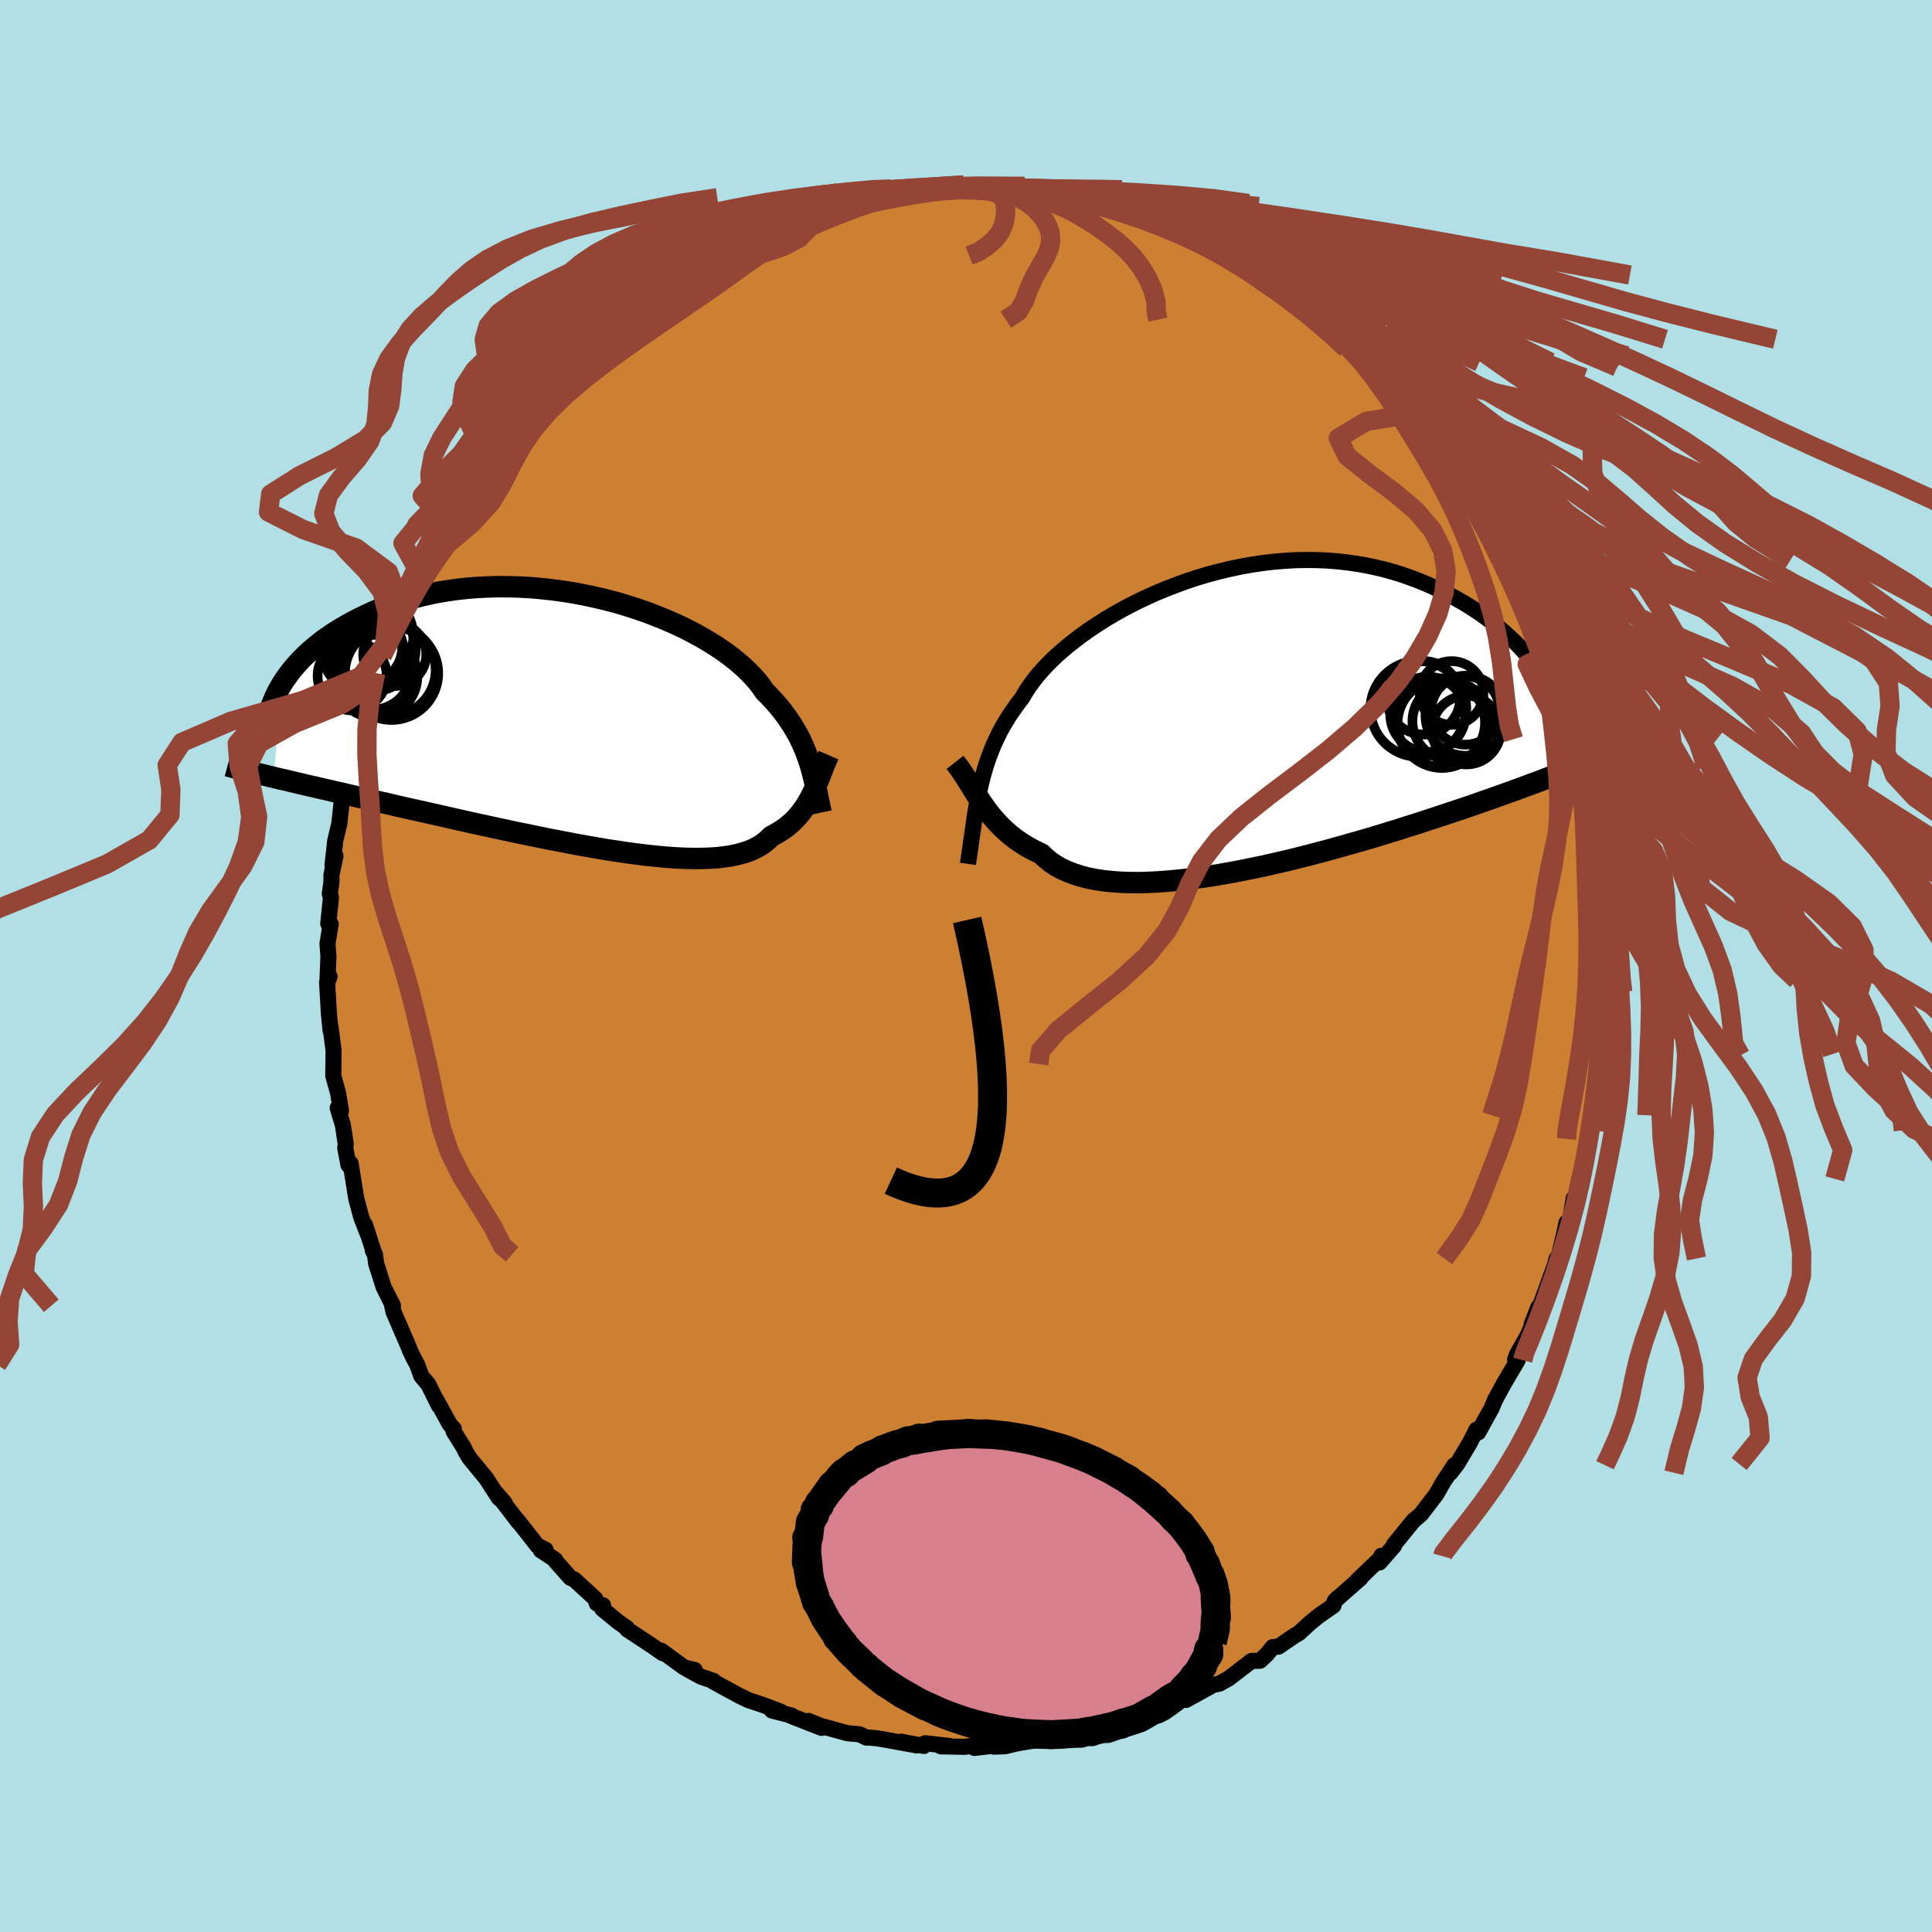 <svg xmlns="http://www.w3.org/2000/svg" width="500" height="500" viewBox="-100 -100 200 200"><defs><clipPath id="c"><path d="m23.75 4.5-.17-.5-.18-.51-.2-.5-.22-.5-.23-.5-.26-.5L22.2 1l-.3-.5-.33-.5-.35-.49-.37-.49-.4-.49-.43-.48-.45-.49-.48-.48-.34-.5-.4-.52-.45-.51-.5-.52-.55-.52-.59-.51-.65-.52-.69-.51-.74-.5-.78-.49-.82-.49-.86-.47-.89-.46-.93-.44-.96-.42-1-.41-1.01-.39-1.04-.36-1.06-.34-1.08-.32-1.1-.29-1.1-.26-1.11-.24-1.12-.21-1.13-.18-1.12-.15-1.12-.12-1.12-.1-1.11-.06-1.1-.03-1.09-.01-1.07.03-1.06.05-1.04.08-1.02.11-1 .14-.98.16-.95.19-.92.21-.9.23-.88.25-.84.27-.82.29-.79.3-.76.32-.73.34-.7.34-.67.35-.65.36-.61.36-.6.37-.56.38-.55.38-.51.4-.49.4-.46.4-.44.41-.42.41-.38.42-.37.41-.34.42-.31.42-.3.42-.27.41-.89 9.71.56.14.59.13.59.14.62.15.63.15.65.15.67.15.68.16.7.16.71.17.74.16.75.18.76.17.78.18.8.19.82.18.83.19.86.2.87.2.89.2.91.2.93.21.94.21.96.22.97.22.98.22 1 .22 1.01.22 1.01.22 1.03.22 1.03.22 1.04.21 1.04.22 1.04.21 1.04.2 1.04.2 1.04.2 1.03.18 1.02.18 1.01.17 1 .15.99.15.97.13.96.12.93.1.92.09.89.07.87.05.84.03.81.01.78-.01.76-.03.72-.05.68-.08.65-.1.62-.13.57-.15.54-.17.51-.2.46-.23.43-.25.39-.28.35-.3.32-.32.4-.21.39-.23.37-.23.35-.25.33-.27.31-.27.3-.29.28-.31.26-.31.25-.33.23-.33.22-.35.21-.36.19-.36.19-.37"/></clipPath><clipPath id="b"><path d="m-26.6 7.13.16-.69.17-.67.19-.66.2-.65.23-.64.24-.64.26-.63.29-.62.3-.62.33-.61.36-.6.37-.6.41-.59.42-.59.45-.59.32-.55.37-.57.42-.58.46-.59.52-.59.56-.6.61-.6.66-.61.71-.6.75-.6.79-.6.83-.59.88-.58.9-.57.94-.55.97-.54 1-.51 1.03-.5 1.04-.47 1.07-.45 1.09-.42 1.1-.4 1.11-.37 1.12-.33 1.13-.3 1.13-.27 1.13-.24 1.14-.2 1.13-.17 1.12-.13 1.11-.09 1.11-.07 1.09-.02 1.08.01 1.06.04 1.05.08 1.03.11 1 .14.99.17.96.2.94.22.92.26.89.27.86.3.85.32.81.33.79.35.77.37.74.37.72.38.7.4.67.4.65.42.63.42.61.44.58.44.57.46.54.45.52.47.5.46.48.47.46.48.44.47.42.47 2.81 12.01-.42.16-.43.17-.45.18-.47.18-.49.18-.51.19-.52.19-.55.2-.56.21-.59.21-.6.22-.63.22-.64.23-.67.23-.68.24-.71.25-.74.25-.75.25-.78.26-.81.27-.83.27-.85.28-.88.29-.9.28-.93.3-.95.29-.98.3-.99.3-1.02.3-1.04.29-1.05.3-1.07.3-1.09.29-1.1.29-1.11.28-1.13.28-1.13.26-1.13.26-1.14.24-1.14.23-1.13.22-1.14.2-1.12.19-1.12.16-1.1.15-1.09.12-1.07.1-1.04.08-1.03.05-1 .03-.97-.01-.94-.03-.91-.07-.88-.09-.83-.13-.8-.16-.75-.2-.71-.23-.67-.26-.62-.29-.58-.33-.53-.36-.48-.4-.44-.42-.55-.26-.53-.27-.51-.29-.49-.31-.47-.32-.44-.34-.43-.35-.4-.36-.39-.38-.37-.39-.35-.39-.34-.41-.32-.42-.31-.42-.29-.42"/></clipPath><filter id="a"><feTurbulence baseFrequency=".05" numOctaves="3" result="noise" type="noise"/><feDisplacementMap in="SourceGraphic" in2="noise" scale="2"/></filter></defs><rect width="100%" height="100%" x="-100" y="-100" fill="#B0E0E6"/><path fill="#CD7F32" stroke="#000" stroke-linejoin="round" stroke-width="1.667" d="m65.91 1.05-.05 1.5.31-1.1-.05 1.23-.1 1.81-.16 3.03-.41 2.11.15-.51-.12.14-.08.89.07 1.46-.74 3.84.06.45-.33 1.29.05-.19-.08.9.04.45-.97 3.69.03-.11-.55 2.51-.07-.39-.45 2.66-.29-.15-.24 1.13-.64 2.68-.14-.09-.17.64-1.7 4.69-.03-.3-.69 1.79.08.01-.95 2.2.41-.98-1.06 1.88-.2.54.27.06-1.42 2.41-.93 1.71-.37.89-.65 1.16-.71 1.3-.18-.28-.69 1.35-1.31 2.2-.7.91.4-.78-1.15 1.76-.38.67-.33.57-1.58 2.07-.76.65-.07.07-2 2.46.03.1-1.51 1.72.2-.7.13.05-2.61 2.5.32-.23-2.62 2.31.26-.26-.34.38-.1.41-1.51 1.05-.98.8-1.09 1.01-.39.21-1.72 1.18-.6.05-.6.74-.71.67-.88.02-2.36 1.81-.56.31-.38.22-.66.14-2.81 1.55-.53.02-.42.37-.92.48-.56-.01-2.31.78-.98.39.07-.08-.5.05-1.6.55.69.01-1.08.07-3.15.9 1.14-.2-1.87.32-1.95.26-1.36.27-.07-.03-2.1.35-1.24.3-1.16.04-.05-.09-1.97.22.85-.35-1.87.24-2.45-.05v-.03l.87-.01-2.51-.28-.12.28-2.35-.44 1.59.38-3.64-.66-.54-.08-.76-.07-.24.01-.73-.35-1.26-.11-2.82-.78-1.19-.49 1.35.72-3.17-1.24.06-.04-2.04-.52.92.12-1.81-.68-1.55-.52-.89-.43-1.55-.84-1.17-.64.02-.07-1.32-.45-1.42-.78.79.1-1.1-.27-2.37-1.73.16.26-1.21-.84-1.34-.88-1.14-.75v-.12l-.94-.66-1.64-1.35.09-.36-.64-.18-.17-.5-2.17-1.99-.4-.17-1.56-1.76-.01-.11-1.5-.99.49-.06-.83-.4-2.05-2.62.22.28-.13-.11-2.29-2.98.86 1-.6-.51-1.33-2.05-1.71-2.08-.39-.64-.22-.46-1.04-1.67.02-.27-.41-.44-1.44-2.62.31.67-1.11-2.22-.71-.84-.43-1.18-.39-.73-.41-.86-.02-.1-1.63-3.78-.21-.97.15.33-.97-1.94-.77-2.42-.13-.97-.22-.4.15.3-.96-2.95.34 1.08-.73-1.88-.51-1.92-.59-3.65-.21.19-.34-1.76.05-.44-.3-1.98-.35-1.11-.18-.64.34.31-.3-1.83-.5-1.8.02-1.5.01-1.11-.31-2.42v.35l-.17-1.7-.19-3.3.26-.6-.23.63.11-2.69-.01-.17-.09-1.15.33-2.04-.25-.05.28-2.69-.12-.39.17-1.2v-.76l.42-1.96-.31.94.28-2.5.43-1.82.29-2.69.16-.24.1-.83.66-2.73.22-.42.44-2.6-.07.43-.04-.01 1.14-3.23-.2-.17 1.06-3.07-.22 1.07.6-2.3.44-1.54-.15.97.25-1.03 1.43-3.74.43-1.35-.22.65.04.21.7-1.85.88-2.01.05.05 2.03-3.75-.34.81.51-1.26.44-.67.15-.15 1.69-2.53-.22-.02 1.24-2.03.45-.42.11-.42 2.01-2.88.3-.64.56-.17.55-.95-.18.35 2.24-2.57.06-.3 1.5-1.45-.09.04.32-.41 2-2.22.56-.67.19-.07 1.35-.92 1.2-1.27.57-.43 2.09-1.65-2.3 1.73 2.14-1.7 1.63-1.38-.15-.03 1.1-.48.76-.68.05-.15 1.39-1.06 2.79-1.64.3.01 1.68-.96-.11-.08.73-.17 1.63-.79.07-.17 1.7-.78 1.19-.47 1.26-.5-.45.4 2.18-.85.37-.25 2.02-.61 1.64-.38-.74-.03 1.55-.48 1.65-.18.44-.25h1.74l-.35-.02 1.07-.25.69-.26 3.19-.23-.47-.05.76.15 1.11-.2 1.77-.05-.38.07 1.77-.23 2.36.29 1.42-.15.41.25.31-.05 1.03.13 1.63.09.79-.07.65.1.19.03 2.97.56-.54-.05.65.08 2 .69-.27.02 2.12.34-.21-.03 2.76.8.67.53 1.02.33.77.15 1.77.96-.26-.43 2.27 1.24-.27-.17 1.62.58-.97-.21 2.09 1.09 1.14.47-.55-.26 2.59 1.68.58.33.26.26 2.01 1.22.65.49 1.88 1.2.46.61h.01l1.64 1.12-.35-.28 2.4 2.09-.07-.06 1.9 1.72-.8-.74 1.4 1.4.26.49 1 1.11 1.38 1.4.76 1.02 1.33 1.24.18.25-.54-.3 2.08 2.45.4.36.34.69 1.28 1.45.21.57 1 1.71 1.12 1.4-.87-1.36.86 1.5 1.5 2.57.44 1.03-.18-.52.04.13 1.42 2.39.64.92.87 1.73.27.89.7 1.96-.14-.84.84 1.95.8 2.42.53 1.63.28.74-.27-1.37.95 3.22.39 1.44.77 2.46.08.63.27.3.29 1.23-.08.13.64 2.89-.04.01.37 1.78.45 1.39.42 3.13-.15-.62.29.46-.08 1.46.19.12.41 3.37-.1-.33-.09.98.3 3.74.27 1.77-.33-2.31.25 1.94.12 1.79-.17 2.96-.05 1.5" filter="url(#a)"/><path fill="#fff" d="m-26.6 7.13.16-.69.17-.67.19-.66.2-.65.23-.64.24-.64.26-.63.29-.62.3-.62.33-.61.36-.6.37-.6.41-.59.42-.59.45-.59.32-.55.37-.57.42-.58.46-.59.52-.59.56-.6.61-.6.66-.61.71-.6.75-.6.79-.6.83-.59.88-.58.9-.57.94-.55.97-.54 1-.51 1.03-.5 1.04-.47 1.07-.45 1.09-.42 1.1-.4 1.11-.37 1.12-.33 1.13-.3 1.13-.27 1.13-.24 1.14-.2 1.13-.17 1.12-.13 1.11-.09 1.11-.07 1.09-.02 1.08.01 1.06.04 1.05.08 1.03.11 1 .14.99.17.96.2.94.22.92.26.89.27.86.3.85.32.81.33.79.35.77.37.74.37.72.38.7.4.67.4.65.42.63.42.61.44.58.44.57.46.54.45.52.47.5.46.48.47.46.48.44.47.42.47 2.81 12.01-.42.16-.43.17-.45.18-.47.18-.49.18-.51.19-.52.19-.55.2-.56.21-.59.21-.6.22-.63.22-.64.23-.67.23-.68.24-.71.25-.74.25-.75.25-.78.26-.81.27-.83.27-.85.28-.88.29-.9.28-.93.3-.95.29-.98.3-.99.3-1.02.3-1.04.29-1.05.3-1.07.3-1.09.29-1.1.29-1.11.28-1.13.28-1.13.26-1.13.26-1.14.24-1.14.23-1.13.22-1.14.2-1.12.19-1.12.16-1.1.15-1.09.12-1.07.1-1.04.08-1.03.05-1 .03-.97-.01-.94-.03-.91-.07-.88-.09-.83-.13-.8-.16-.75-.2-.71-.23-.67-.26-.62-.29-.58-.33-.53-.36-.48-.4-.44-.42-.55-.26-.53-.27-.51-.29-.49-.31-.47-.32-.44-.34-.43-.35-.4-.36-.39-.38-.37-.39-.35-.39-.34-.41-.32-.42-.31-.42-.29-.42" filter="url(#a)" transform="translate(28.04 -25.5)"/><path fill="#fff" d="m23.75 4.5-.17-.5-.18-.51-.2-.5-.22-.5-.23-.5-.26-.5L22.2 1l-.3-.5-.33-.5-.35-.49-.37-.49-.4-.49-.43-.48-.45-.49-.48-.48-.34-.5-.4-.52-.45-.51-.5-.52-.55-.52-.59-.51-.65-.52-.69-.51-.74-.5-.78-.49-.82-.49-.86-.47-.89-.46-.93-.44-.96-.42-1-.41-1.01-.39-1.04-.36-1.06-.34-1.08-.32-1.1-.29-1.1-.26-1.11-.24-1.12-.21-1.13-.18-1.12-.15-1.12-.12-1.12-.1-1.11-.06-1.1-.03-1.09-.01-1.07.03-1.06.05-1.04.08-1.02.11-1 .14-.98.16-.95.19-.92.21-.9.23-.88.25-.84.27-.82.29-.79.3-.76.32-.73.34-.7.34-.67.35-.65.36-.61.36-.6.37-.56.38-.55.38-.51.4-.49.4-.46.4-.44.41-.42.41-.38.42-.37.41-.34.42-.31.42-.3.42-.27.41-.89 9.71.56.14.59.13.59.14.62.15.63.15.65.15.67.15.68.16.7.16.71.17.74.16.75.18.76.17.78.18.8.19.82.18.83.19.86.2.87.2.89.2.91.2.93.21.94.21.96.22.97.22.98.22 1 .22 1.01.22 1.01.22 1.03.22 1.03.22 1.04.21 1.04.22 1.04.21 1.04.2 1.04.2 1.04.2 1.03.18 1.02.18 1.01.17 1 .15.99.15.97.13.96.12.93.1.92.09.89.07.87.05.84.03.81.01.78-.01.76-.03.72-.05.68-.08.65-.1.62-.13.57-.15.54-.17.51-.2.46-.23.43-.25.39-.28.35-.3.32-.32.4-.21.39-.23.37-.23.35-.25.33-.27.31-.27.3-.29.28-.31.26-.31.25-.33.23-.33.22-.35.21-.36.19-.36.19-.37" filter="url(#a)" transform="translate(-39.93 -25.5)"/><g fill="none" stroke="#000" transform="translate(28.04 -25.5)"><path stroke-linejoin="round" stroke-width="1.667" d="m-27.84 14.93.13-.89.13-.86.11-.83.12-.8.11-.78.11-.77.12-.74.13-.73.13-.71.15-.69.16-.69.17-.67.19-.66.2-.65.23-.64.24-.64.26-.63.29-.62.3-.62.33-.61.36-.6.37-.6.41-.59.42-.59.45-.59.32-.55.37-.57.42-.58.46-.59.52-.59.56-.6.61-.6.66-.61.71-.6.75-.6.79-.6.83-.59.88-.58.9-.57.94-.55.97-.54 1-.51 1.03-.5 1.04-.47 1.07-.45 1.09-.42 1.1-.4 1.11-.37 1.12-.33 1.13-.3 1.13-.27 1.13-.24 1.14-.2 1.13-.17 1.12-.13 1.11-.09 1.11-.07 1.09-.02 1.08.01 1.06.04 1.05.08 1.03.11 1 .14.99.17.96.2.94.22.92.26.89.27.86.3.85.32.81.33.79.35.77.37.74.37.72.38.7.4.67.4.65.42.63.42.61.44.58.44.57.46.54.45.52.47.5.46.48.47.46.48.44.47.42.47.4.48.39.47.36.47.35.46.32.47.31.46.3.45.28.45.26.45.25.44" filter="url(#a)"/><path stroke-linejoin="round" stroke-width="2.222" d="m-29.18 4.42.29.37.28.39.27.4.27.41.26.42.27.43.26.42.27.44.28.43.29.43.29.42.31.42.32.42.34.41.35.39.37.39.39.38.4.36.43.35.44.34.47.32.49.31.51.29.53.27.55.26.44.42.48.4.53.36.58.33.62.29.67.26.71.23.75.2.8.16.83.13.88.09.91.07.94.03.97.01 1-.03 1.03-.05 1.04-.08 1.07-.1 1.09-.12 1.1-.15 1.12-.16 1.12-.19 1.14-.2 1.13-.22 1.14-.23 1.14-.24 1.13-.26 1.13-.26 1.13-.28 1.11-.28 1.1-.29 1.09-.29 1.07-.3 1.05-.3 1.04-.29 1.02-.3.99-.3.98-.3.95-.29.93-.3.9-.28.88-.29.85-.28.83-.27.81-.27.78-.26.75-.25.74-.25.71-.25.68-.24.67-.23.64-.23.63-.22.6-.22.59-.21.56-.21.55-.2.52-.19.51-.19.49-.18.47-.18.45-.18.43-.17.42-.16.4-.16.39-.15.37-.15.36-.15.34-.14.32-.14.31-.13.3-.13.29-.13.27-.12" filter="url(#a)"/><circle cx="23.763" cy="1.077" r="3.558" clip-path="url(#b)" filter="url(#a)"/><circle cx="21.113" cy=".302" r="4.578" clip-path="url(#b)" filter="url(#a)"/><circle cx="23.673" cy="-.408" r="4.146" clip-path="url(#b)" filter="url(#a)"/><circle cx="19.773" cy="-.548" r="3.898" clip-path="url(#b)" filter="url(#a)"/><circle cx="23.658" cy="-.953" r="3.538" clip-path="url(#b)" filter="url(#a)"/><circle cx="22.228" cy="-2.763" r="3.298" clip-path="url(#b)" filter="url(#a)"/><circle cx="22.218" cy=".167" r="4.046" clip-path="url(#b)" filter="url(#a)"/><circle cx="19.318" cy="-2.263" r="3.802" clip-path="url(#b)" filter="url(#a)"/><circle cx="18.788" cy="-1.123" r="4.958" clip-path="url(#b)" filter="url(#a)"/><circle cx="21.223" cy=".407" r="4.592" clip-path="url(#b)" filter="url(#a)"/></g><g fill="none" stroke="#000" transform="translate(-39.93 -25.5)"><path stroke-linejoin="round" stroke-width="2.222" d="m24.93 9.62-.11-.52-.11-.52-.11-.52-.1-.52-.11-.51-.11-.51-.11-.5-.13-.51L23.9 5l-.15-.5-.17-.5-.18-.51-.2-.5-.22-.5-.23-.5-.26-.5L22.2 1l-.3-.5-.33-.5-.35-.49-.37-.49-.4-.49-.43-.48-.45-.49-.48-.48-.34-.5-.4-.52-.45-.51-.5-.52-.55-.52-.59-.51-.65-.52-.69-.51-.74-.5-.78-.49-.82-.49-.86-.47-.89-.46-.93-.44-.96-.42-1-.41-1.01-.39-1.04-.36-1.06-.34-1.08-.32-1.1-.29-1.1-.26-1.11-.24-1.12-.21-1.13-.18-1.12-.15-1.12-.12-1.12-.1-1.11-.06-1.1-.03-1.09-.01-1.07.03-1.06.05-1.04.08-1.02.11-1 .14-.98.16-.95.19-.92.21-.9.23-.88.25-.84.27-.82.29-.79.3-.76.32-.73.34-.7.34-.67.35-.65.36-.61.36-.6.37-.56.38-.55.38-.51.4-.49.4-.46.4-.44.41-.42.41-.38.42-.37.41-.34.42-.31.42-.3.42-.27.41-.24.42-.23.41-.2.41-.18.41-.17.4-.14.4-.12.39-.1.39-.09.39-.06.38" filter="url(#a)"/><path stroke-linejoin="round" stroke-width="2.222" d="m25.7 3.67-.17.39-.17.4-.16.39-.15.4-.16.4-.16.4-.16.39-.16.39-.17.39-.18.38-.19.37-.19.36-.21.36-.22.35-.23.33-.25.33-.26.31-.28.31-.3.29-.31.27-.33.27-.35.25-.37.23-.39.23-.4.21-.32.32-.35.3-.39.28-.43.25-.46.23-.51.2-.54.17-.57.15-.62.13-.65.1-.68.08-.72.05-.76.03-.78.01-.81-.01-.84-.03-.87-.05-.89-.07-.92-.09-.93-.1-.96-.12-.97-.13-.99-.15-1-.15-1.01-.17-1.02-.18-1.03-.18-1.04-.2-1.04-.2-1.04-.2-1.04-.21-1.04-.22-1.04-.21-1.03-.22-1.03-.22-1.01-.22-1.01-.22-1-.22-.98-.22-.97-.22-.96-.22-.94-.21-.93-.21-.91-.2-.89-.2-.87-.2-.86-.2-.83-.19-.82-.18-.8-.19-.78-.18-.76-.17-.75-.18-.74-.16-.71-.17-.7-.16-.68-.16-.67-.15-.65-.15-.63-.15-.62-.15-.59-.14-.59-.13-.56-.14-.55-.13-.53-.13-.52-.12-.5-.13-.48-.12-.47-.11-.45-.12-.44-.11-.42-.11-.41-.11" filter="url(#a)"/><circle cx="-23.614" cy="-4.541" r="3.578" clip-path="url(#c)" filter="url(#a)"/><circle cx="-21.609" cy="-5.186" r="4.178" clip-path="url(#c)" filter="url(#a)"/><circle cx="-19.209" cy="-6.751" r="3.264" clip-path="url(#c)" filter="url(#a)"/><circle cx="-21.164" cy="-4.491" r="4.3" clip-path="url(#c)" filter="url(#a)"/><circle cx="-21.929" cy="-8.606" r="4.65" clip-path="url(#c)" filter="url(#a)"/><circle cx="-19.539" cy="-4.801" r="4.83" clip-path="url(#c)" filter="url(#a)"/><circle cx="-19.684" cy="-5.131" r="4.714" clip-path="url(#c)" filter="url(#a)"/><circle cx="-22.499" cy="-7.061" r="4.202" clip-path="url(#c)" filter="url(#a)"/><circle cx="-22.034" cy="-7.466" r="3.596" clip-path="url(#c)" filter="url(#a)"/><circle cx="-21.349" cy="-7.276" r="4.31" clip-path="url(#c)" filter="url(#a)"/></g><g fill="none" stroke="#954535" stroke-linejoin="round" stroke-width="2"><path d="m65.06-12.98 1.56 2.74.75 2.49.68 2.47 1.01 2.43 1.42 2.41 1.62 2.41 1.38 2.42.85 2.4.27 2.36-.12 2.32-.26 2.29-.26 2.28-.26 2.28-.33 2.32-.42 2.36-.44 2.4-.31 2.42-.02 2.4.33 2.36.66 2.29.82 2.23.77 2.18.52 2.17.12 2.18-.31 2.19-.59 2.13-.64 2.08-.58 2.43M-3.33-80.64l2.05.04 2.42.06 2.25.07 2.17.12 2.21.18 2.35.27 2.49.38 2.56.47 2.55.57 2.5.64 2.44.69 2.4.74 2.41.75 2.51.79 2.73.84 3.13.9 3.66 1.01 4.15 1.1 4.41 1.18 4.25 1.19 3.66 1.2 2.96 1.2 2.43 1.28 2.32 1.38 3.72 1.58" filter="url(#a)"/><path d="m-4.44-80.44 2.44-.18 2.32-.05 2.36.06 2.41.14 2.47.2 2.44.26 2.35.33 2.21.4 2.07.48 1.97.56 1.93.62 1.96.7 2.07.76 2.26.84 2.52.91 2.81 1 3.08 1.09 3.28 1.17 3.35 1.25 3.29 1.31 3.15 1.37 2.94 1.4 2.73 1.45 2.57 1.48 2.48 1.53 2.48 1.58 2.52 1.63 2.6 1.69 2.66 1.72 2.64 1.77 2.47 1.79 2.11 1.8 1.69 1.77 1.5 1.69 2.05 1.67L85.33-42" filter="url(#a)"/><path d="m-7.92-80.31 2.27-.19 2.14-.06h2.3l2.4.04 2.41.07 2.34.13 2.26.19 2.21.27 2.23.37 2.33.46 2.48.55 2.65.63 2.77.69 2.84.72 2.87.76 2.86.79 2.88.84 2.94.91 3.06 1.01 3.16 1.1 3.18 1.17 3.18 1.2 3.31 1.19 3.72 1.21 4.19 1.28 3.98 1.39 2.41 1.58" filter="url(#a)"/><path d="m-9.33-79.78 1.24-.29 1.82-.23 2.03-.17 2.15-.09 2.23-.03 2.28.05 2.32.11 2.34.17 2.33.24 2.31.3 2.32.37 2.39.45 2.54.52 2.75.59 2.96.66 3.12.72 3.16.78 3.12.85 3.04.94 3.03 1.03 3.17 1.12 3.47 1.22 3.81 1.32 4.06 1.39 4.11 1.47 4.27 1.53 5.32 1.6" filter="url(#a)"/><path d="m-11.51-79.53 1.83-.26 1.83-.26 1.91-.22 1.97-.17 2.04-.09 2.12-.03 2.15.04 2.13.11 2.06.17 2 .23 1.96.3 1.97.38 2 .45 2.07.52 2.12.59 2.15.66 2.18.72 2.22.79 2.3.86 2.42.94 2.6 1.04 2.76 1.13 2.86 1.22 2.84 1.32 2.7 1.39 2.49 1.44 2.4 1.44 2.47 1.34 2.1.98" filter="url(#a)"/><path d="m-13.16-79.35 1.47-.31 1.58-.26 1.86-.24 2.03-.18 2.2-.11 2.4-.05 2.59.01 2.7.06 2.76.1 2.79.17 2.82.24 2.9.34 3.01.42 3.19.52 3.42.61 3.7.68 3.9.73 3.88.74 3.52.73 3.01.7 3 .7 4.13.85 5.8 1.37" filter="url(#a)"/><path d="m-13.97-78.84 1.17-.44 1.54-.33 1.73-.29 1.87-.23 1.98-.18 2.07-.11 2.1-.05 2.1.01 2.05.06 1.99.13 1.94.19 1.94.26 1.95.36 1.97.44 2 .53 2 .61 1.96.67 1.89.72 1.8.75 1.72.79 1.64.83 1.62.91 1.64 1 1.68 1.1 1.7 1.18 1.63 1.2 1.52 1.19 1.43 1.18 1.44 1.26 1.28 1.2" filter="url(#a)"/><path d="m-17.63-77.85 2.67-.78 1.86-.53 1.69-.39 1.73-.31 1.86-.24 1.98-.18 2.08-.12 2.14-.05H.53l2.11.06 2.07.12 2.03.19 2.02.26 2.03.35 2.05.44 2.08.52 2.08.61 2.06.67 2.01.71 1.94.75 1.86.78 1.79.82 1.77.89 1.8 1 1.86 1.11 1.92 1.2 1.86 1.21 1.74 1.15 1.67 1.18 2.04 1.55" filter="url(#a)"/><path d="m-23.88-75.4-1.05-.9-.22-.72 2.5-.71 3.42-.65 3.19-.55 2.68-.45 2.31-.36 2.18-.27 2.24-.2 2.4-.14 2.57-.07 2.75-.01 2.9.04 3.05.1 3.22.16 3.42.24 3.64.32 3.87.42 4.12.5 4.37.6 4.63.67 4.78.72 4.71.75 4.34.74 3.88.7 3.97.71 5.16.85 7.58 1.38" filter="url(#a)"/><path d="m-26.31-74.27 2.12-.91 2-.86 1.96-.77 1.94-.69 1.93-.61 1.95-.53 1.97-.47 1.97-.39 1.96-.33 1.97-.26 1.97-.2 2-.13 2.01-.07h2.02l2.01.06 1.97.13 1.92.19 1.86.25 1.81.31 1.8.4 1.85.48 1.96.57 2.06.65 2.04.68 1.9.7 1.87.86" filter="url(#a)"/><path d="m-26.31-74.27 1-.91.6-.85.95-.77 1.51-.68 1.93-.61 2.13-.54 2.19-.47 2.25-.4 2.35-.33 2.46-.27 2.59-.21 2.71-.14 2.86-.08 3-.01 3.14.05 3.26.11 3.37.17 3.48.23 3.54.27 3.58.33 3.78.38 3.93.38" filter="url(#a)"/><path d="m-26.31-74.27 2.12-.92 1.99-.87 1.91-.77 1.79-.69 1.73-.61 1.75-.53 1.84-.46 1.95-.39 2.07-.32 2.15-.25 2.23-.18 2.28-.12 2.34-.05 2.36.02 2.37.09 2.36.15 2.34.22 2.31.29 2.29.36 2.29.43 2.32.51 2.39.58 2.47.65 2.58.71 2.69.79 2.83.86 2.95.94 3.03 1.03 3.07 1.13 3.06 1.22 3.03 1.32 3.06 1.39 3.12 1.45 3.06 1.45 2.66 1.35 2.01.99" filter="url(#a)"/><path d="m-26.2-74.19.72-.48 1.19-.73 1.58-.76 1.78-.74 1.85-.71 1.87-.65 1.89-.56 1.93-.47 2.01-.39 2.09-.29 2.18-.23 2.28-.16 2.37-.09 2.47-.03 2.53.01 2.54.06 2.5.11 2.47.16 2.52.25 2.65.37 2.72.48 2.36.45" filter="url(#a)"/><path d="m-26.2-74.19.99-.5 1.52-.74 1.69-.77 1.64-.75 1.54-.7 1.54-.64 1.69-.55 1.9-.46 2.13-.37 2.3-.28 2.44-.21 2.52-.14 2.58-.07 2.6-.01 2.59.05 2.6.11 2.63.18 2.72.26 2.89.34 3.13.42 3.39.52 3.64.59 3.83.66 3.94.71 3.9.74 3.72.78 3.43.83 3.09.89 2.88 1 2.95 1.11 3.3 1.2 3.76 1.21 4 1.16 4.04 1.18 5.05 1.56" filter="url(#a)"/><path d="m-28.18-73.24.28-.75.82-.69 1.17-.74 1.34-.76 1.44-.74 1.62-.7 1.86-.63 2.09-.55 2.27-.46 2.4-.37 2.51-.29 2.62-.22 2.73-.14 2.82-.08 2.88-.01 2.93.05 2.97.11 3.02.18 3.14.25 3.29.34 3.51.43 3.74.51 3.98.59 4.14.65 4.22.71 4.21.75 4.14.78 4.04.83 3.98.89 3.96 1 4 1.11L64.06-70l4.22 1.22 4.31 1.16 4.67 1.18 6.52 1.56" filter="url(#a)"/><path d="m-28.18-73.24.01-.74.99-.68 1.99-.73 2.26-.75 2.17-.74 2.03-.7 1.92-.64 1.87-.57 1.86-.47 1.88-.39 1.96-.3 2.09-.23 2.23-.16 2.38-.09 2.47-.04 2.5.02 2.47.06 2.41.12 2.38.17 2.44.27 2.6.36 2.82.47 3.01.55 3.24.63" filter="url(#a)"/><path d="m-28.18-73.24 1.91-.75 1.78-.69 1.91-.74 2.11-.76 2.21-.74 2.17-.7 2.08-.63 1.97-.55 1.88-.46 1.81-.37 1.76-.3 1.71-.21 1.7-.14 1.67-.08 1.65-.02 1.62.05 1.57.11 1.5.17 1.43.25 1.35.34 1.27.42 1.22.51 1.18.59 1.14.66 1.1.71 1.06.74 1 .77.92.82.84.88.76.99.68 1.12.56 1.24.33 1.22.02 1.05.17.83" filter="url(#a)"/><path d="m-32.36-70.54 1.91-1.97 1.45-1.17 1.23-.89 1.57-.8 2.03-.76 2.34-.74 2.39-.7 2.3-.63 2.15-.56 2.04-.47 2.01-.38 2.05-.3 2.15-.23 2.27-.15 2.37-.09 2.46-.02 2.49.03 2.5.09 2.5.15 2.5.23 2.54.31 2.61.4 2.74.5 2.87.59 3.03.67 3.13.73 3.17.76 3.01.74 2.61.68 2.06.58 1.72.4" filter="url(#a)"/><path d="m-33.17-69.71 3.15-1.28 4.33-1.4 3.96-1.15 2.84-.95 1.59-.84.79-.78.58-.74.77-.7 1.1-.63 1.39-.55 1.61-.47 1.75-.38 1.81-.3 1.84-.22 1.82-.15 1.78-.09 1.68-.02 1.55.04 1.38.11 1.2.17 1.01.25.85.34.73.42.65.5.59.59.5.65.4.71.24.74.05.78-.16.81-.39.88-.56.99-.64 1.13-.55 1.23-.44 1.22-.63 1.06-1.28.83" filter="url(#a)"/><path d="m-37.89-66.12 3.74-2.16 2.96-1.44 3.15-1.31 2.58-1.22 1.78-1.1 1.31-.98 1.24-.88 1.45-.81 1.77-.75 2.06-.7 2.24-.63 2.3-.56 2.19-.48 2.01-.4 1.78-.31 1.56-.24 1.4-.16 1.27-.1 1.18-.03 1.07.02.94.09.75.15.56.23.36.3.21.4.11.5.02.59-.05.66-.17.73-.34.76-.57.74-.78.68-.87.59-1 .4" filter="url(#a)"/><path d="m-37.68-66.2-2.15-.77 1.52-1.32 1.59-1.33 1.5-1.29 1.61-1.21 1.64-1.11 1.51-.98 1.35-.89 1.35-.82 1.53-.76 1.82-.71 2.1-.66 2.3-.59 2.39-.51 2.41-.43 2.45-.34 2.58-.26 2.85-.18 3.25-.12 3.71-.04 4.08.01 4.18.05 3.98.06 4.27.04m48.44 62.95.33 2.34.55 2.36.65 2.42.55 2.46.38 2.46.24 2.44.19 2.44.17 2.44.13 2.43.09 2.4v2.38l-.1 2.34-.23 2.33-.33 2.31-.41 2.32-.46 2.35-.49 2.38-.51 2.39-.55 2.41-.61 2.38-.65 2.36-.68 2.3-.68 2.27-.67 2.22-.71 2.18-.77 2.15-.87 2.12-.99 2.06-1.07 1.99-1.14 1.91-1.22 1.88-1.33 1.86-1.44 1.9-1.45 1.82-1.07 1.42-.08.29" filter="url(#a)"/><path d="m-38.25-65.77 1.66-1.42.56-1.01-.09-1.05.05-1.11.88-1.16 1.79-1.13 2.3-1.08 2.32-1 2.07-.91 1.79-.82 1.66-.73 1.74-.66 1.98-.57 2.27-.5 2.52-.42 2.71-.36 2.82-.28 2.87-.22 2.92-.15 2.94-.08 3-.02 3.04.05 3.09.11 3.13.18 3.16.25 3.22.31 3.32.39 3.45.48 3.62.57 3.76.64 3.82.69 3.89.71 4.57.86" filter="url(#a)"/><path d="m-40.99-63.51.98-1.1 1.33-1.16 1.48-1.24 1.56-1.29 1.6-1.3 1.64-1.26 1.67-1.2 1.69-1.1 1.72-1 1.77-.91 1.85-.84 1.95-.77 2.03-.7 2.08-.64 2.11-.57 2.11-.48 2.1-.41 2.13-.32 2.17-.25 2.25-.17 2.35-.11 2.45-.04 2.55.03 2.63.08 2.72.15 2.83.22 2.94.31 3.09.39 3.21.5 3.31.58 3.37.67 3.34.73 3.29.75 3.16.75 2.94.68 2.46.59 1.58.4" filter="url(#a)"/><path d="m-40.99-63.51.49-1.1-.79-1.16.02-1.23 1.12-1.29 1.68-1.3 1.91-1.26 2.11-1.2 2.3-1.1 2.39-1 2.36-.92 2.24-.83 2.09-.77 2-.71 1.95-.64 1.96-.57 2.01-.49 2.1-.41 2.25-.33 2.42-.24 2.61-.18 2.77-.11 2.91-.04 2.99.02 3.03.07 3.07.14 3.14.21 3.25.29 3.37.39 3.49.49 3.59.58 3.66.68 3.75.76 3.93.81 4.1.76 3.92.56" filter="url(#a)"/><path d="m-43.87-60.21 1.82-2.02 1.45-1.64 1.32-1.5 1.31-1.34 1.36-1.24 1.52-1.17 1.68-1.15 1.83-1.14 1.94-1.11 1.97-1.07 1.98-1 1.96-.92 1.94-.83 1.94-.75 1.94-.67 1.96-.59 2-.51 2.05-.44 2.09-.37 2.15-.29 2.18-.23 2.23-.16 2.27-.1 2.29-.02 2.3.04 2.28.1 2.24.17 2.16.23 2.08.3 2.04.37 2.11.47 2.42.59 2.84.72 2.82.67" filter="url(#a)"/><path d="m-47.95-55.33.59-1.23 1-1.77.77-1.82.66-1.74.72-1.63.86-1.51.97-1.38 1.16-1.27 1.38-1.21 1.58-1.17 1.67-1.15 1.65-1.12 1.59-1.08 1.59-1.02 1.71-.94 1.97-.87 2.23-.78 2.43-.7 2.51-.61 2.5-.54 2.49-.47 2.53-.39 2.64-.33 2.7-.26 2.68-.2 2.62-.17 2.48-.16" filter="url(#a)"/><path d="m-48.81-54.52.78-.89.86-1.34.42-1.65-.38-1.74-.83-1.71-.64-1.63v-1.51l.77-1.39 1.45-1.3 1.94-1.23 2.2-1.18 2.33-1.15 2.36-1.11 2.39-1.07 2.42-1.01 2.49-.94 2.55-.85 2.57-.78 2.57-.69 2.53-.61 2.5-.53 2.48-.46 2.5-.38 2.57-.32 2.67-.24 2.83-.19 3.03-.11 3.25-.05 3.42.03 3.51.1 3.57.16 3.81.22 4.68.4" filter="url(#a)"/><path d="m-52.62-48.77 1.06-2.45 1.01-2.08 1.11-1.74.84-1.66.32-1.68-.24-1.7-.57-1.67-.57-1.6-.21-1.51.4-1.41 1.11-1.32 1.71-1.25 2.13-1.2 2.32-1.16 2.37-1.12 2.33-1.06 2.28-1.01 2.26-.93 2.27-.86 2.33-.78 2.41-.69 2.53-.61 2.67-.53 2.82-.46 2.97-.39 3.12-.31 3.26-.25 3.41-.17 3.56-.11 3.7-.04 3.84.03 3.95.09 4.05.16 4.08.21 3.97.27 3.65.33 3.61.5" filter="url(#a)"/><path d="m-52.62-48.77 1.15-2.44.77-2.07-.15-1.74-.78-1.64-.55-1.67.25-1.7 1.08-1.67 1.66-1.61 1.89-1.51 1.93-1.41 1.91-1.31 1.9-1.25 1.9-1.19 1.91-1.16 1.91-1.12 1.92-1.08 1.94-1.02 1.99-.95 2.04-.87 2.08-.79 2.1-.7 2.14-.63 2.26-.54 2.45-.47 2.69-.4 2.91-.33 3.01-.26 2.99-.2 3.04-.15 3.49-.09 4.86.03" filter="url(#a)"/><path d="m-52.62-48.77 1.49-2.43 1.31-2.07.99-1.73.82-1.64.81-1.66.91-1.69 1.09-1.67 1.28-1.61 1.44-1.52 1.54-1.4 1.58-1.32 1.6-1.24 1.61-1.18 1.64-1.16 1.68-1.13 1.72-1.09 1.73-1.03 1.69-.96 1.65-.88 1.61-.8 1.69-.71 1.87-.63 2.18-.56 2.51-.47 2.72-.41 2.75-.34 2.57-.26 1.62-.08m70.28 59.86 8.29 2.79 5.3 2.48-.31 2.41-1.37 2.4.42 2.42 3.05 2.43 5.14 2.41 5.98 2.4 5.49 2.41 4.14 2.41 2.6 2.39 1.42 2.35.86 2.32.91 2.27 1.38 2.24 2.02 2.25 2.47 2.28 2.57 2.33 2.34 2.41 2.01 2.46 1.66 2.48 1.07 2.49.45 2.55-.09 2.31" filter="url(#a)"/><path d="m-54.09-46.22-2.2-2.46 2.06-2.34 2.02-2.04 1.26-1.81.74-1.7.49-1.68.46-1.69.55-1.67.75-1.6 1.04-1.52 1.38-1.41 1.7-1.32 1.9-1.25 1.95-1.2 1.85-1.16 1.69-1.13 1.55-1.09 1.5-1.03 1.57-.97 1.76-.88 1.99-.8 2.24-.71 2.43-.64 2.57-.55 2.65-.48 2.72-.41 2.85-.33 2.93-.27 1.93-.08" filter="url(#a)"/><path d="m-54.09-46.22 1.35-2.45 1.15-2.34.57-2.04.31-1.8.45-1.69.72-1.69.94-1.68 1.08-1.67 1.21-1.6 1.34-1.52 1.47-1.42 1.58-1.32 1.68-1.24 1.73-1.19 1.72-1.16 1.66-1.14 1.6-1.09 1.56-1.05 1.64-.97 1.79-.89 1.99-.81 2.18-.72 2.35-.64 2.48-.56 2.54-.48 2.31-.38 1.45-.29" filter="url(#a)"/><path d="m-54.24-46.07.82-2.32.7-1.98.95-1.92.68-1.89.23-1.82.02-1.73.19-1.64.6-1.55.99-1.49 1.21-1.44 1.25-1.39 1.15-1.35 1.05-1.32 1.02-1.28 1.06-1.25 1.18-1.19 1.34-1.12 1.54-1.04 1.79-.96 2.07-.89 2.37-.81 2.63-.75 2.82-.68 2.93-.61 2.95-.54 2.96-.45 2.99-.36 3.08-.29 3.27-.2 3.54-.13 3.87-.06 4.18.01 4.28.05 4.16.06 4.34.04" filter="url(#a)"/><path d="m-54.85-44.95-2-.72 1.37-1.39 1.83-1.85 1.64-2 1.4-1.94 1.26-1.84 1.24-1.76 1.26-1.72 1.3-1.7 1.33-1.66 1.37-1.6 1.4-1.51 1.44-1.43 1.49-1.34 1.56-1.26 1.63-1.21 1.75-1.17 1.87-1.13 1.97-1.09 2.04-1.02 2.08-.97 2.07-.88 2.05-.8 2.03-.71 2.03-.63 2.07-.56 2.13-.47 2.19-.41 2.23-.33 2.24-.26 2.21-.21 2.17-.16 2-.17" filter="url(#a)"/><path d="m-54.85-44.95.38-.71.85-1.39 1.15-1.84 1.26-1.99 1.23-1.94 1.16-1.84 1.14-1.76 1.2-1.71 1.3-1.7 1.42-1.66 1.51-1.6 1.57-1.52 1.58-1.43 1.59-1.33 1.62-1.26 1.68-1.21 1.75-1.17 1.85-1.13 1.94-1.1 1.99-1.04 2.01-.98 2.01-.89 1.97-.8 1.96-.73 1.98-.64 2.04-.56 2.12-.48 2.15-.41 2.25-.37 3.02-.4" filter="url(#a)"/><path d="m-54.85-44.95-.74-.72.33-1.39-.09-1.85-.15-2 .35-1.94.9-1.84 1.14-1.76 1.12-1.72 1.11-1.7 1.23-1.66 1.49-1.6 1.74-1.51 1.88-1.43 1.87-1.34 1.75-1.26 1.62-1.21 1.53-1.17 1.53-1.13 1.61-1.09 1.76-1.02 1.94-.97 2.12-.88 2.28-.8 2.44-.71 2.57-.63 2.66-.56 2.68-.47 2.64-.41 2.6-.33 2.6-.26 2.67-.21 2.77-.16 2.62-.17" filter="url(#a)"/><path d="m-56.88-41.2-1.4-2.56 1.86-2.29 2.04-2.12 1.67-2.02 1.33-1.96 1.09-1.89.96-1.82.99-1.73 1.15-1.65 1.35-1.57 1.56-1.51 1.69-1.44 1.78-1.4 1.79-1.36 1.79-1.33 1.79-1.29 1.78-1.24 1.8-1.2 1.83-1.12 1.86-1.05 1.89-.96 1.92-.89 1.95-.82 1.97-.75 2-.69 2.02-.61 2.04-.54 2.08-.46 2.12-.36 2.19-.29 2.29-.21 2.42-.13 2.54-.05h2.6l2.57.05 2.4.06 2.51.04" filter="url(#a)"/><path d="m-57.81-39.24 1.58-2.16 2.58-2.3 2.62-2.23 1.9-2.12 1.22-2.03.97-1.96 1.05-1.89 1.28-1.82 1.51-1.74 1.7-1.66 1.85-1.57 1.93-1.51 1.96-1.45 1.98-1.4 1.97-1.36 1.95-1.33 1.9-1.29 1.81-1.26 1.69-1.2 1.58-1.14 1.52-1.06 1.54-.97 1.6-.9 1.7-.82 1.75-.76 1.76-.71 1.7-.64 1.62-.56 1.55-.46 1.53-.38 1.52-.3 1.47-.23 1.31-.14.98-.03" filter="url(#a)"/><path d="m-57.81-39.24 1.03-2.13 1.16-2.26 1.14-2.21.98-2.1.82-2.01.72-1.94.76-1.88.89-1.82 1.05-1.73 1.16-1.65 1.17-1.57 1.09-1.5.98-1.43.9-1.38.91-1.34 1.02-1.31 1.23-1.31 1.46-1.3 1.71-1.31 1.9-1.25 1.92-1.11 1.58-.85 1.29-.77" filter="url(#a)"/><path d="m-58.51-37.39-1.28-3.4-3.35-2.48-5.49-1.92-3.57-1.8.22-1.86 3.01-1.91 3.78-1.89 3.02-1.83 1.77-1.77.74-1.73.22-1.7.11-1.67.28-1.6.58-1.53.92-1.44 1.23-1.34 1.48-1.27 1.62-1.21 1.69-1.18 1.71-1.14 1.75-1.12 1.89-1.06 2.12-1 2.48-.91 2.87-.82 3.13-.73 3.08-.65 2.96-.6 3.8-.58" filter="url(#a)"/><path d="m-58.51-37.39 1.52-3.41 1.25-2.48 1.05-1.93 1.06-1.81 1.15-1.87 1.22-1.92 1.29-1.89 1.33-1.83 1.39-1.78 1.46-1.74 1.53-1.7 1.57-1.66 1.59-1.6 1.59-1.52 1.59-1.43 1.57-1.35 1.6-1.28 1.65-1.22 1.73-1.17 1.81-1.14 1.9-1.09 1.95-1.05 1.98-.97 2-.89 1.98-.81 1.98-.72 1.98-.64 1.99-.57 2.01-.48 2.02-.41 2.02-.34 1.95-.27 1.28-.08M63.8-20.59l.92 2.28 2.06 2.24 2.51 2.04 1.89 2.12.95 2.28.29 2.41.09 2.5.27 2.54.7 2.56 1.2 2.56 1.6 2.54 1.83 2.51 1.84 2.49 1.63 2.46 1.32 2.44.97 2.41.69 2.39.55 2.38.52 2.37.51 2.38.37 2.4-.03 2.39-.65 2.34-1.29 2.22-1.62 2.07-1.41 1.95-.65 1.93.32 2 .84 2.09.18 2.16-2.17 2.69" filter="url(#a)"/><path d="m-60.19-33.16 1.25-3.31.96-2.28.99-2.19 1-2.08 1.03-1.97 1.07-1.9 1.15-1.9 1.2-1.9 1.23-1.87 1.28-1.84 1.33-1.78 1.4-1.75 1.47-1.71 1.54-1.66 1.58-1.6 1.59-1.53 1.61-1.44 1.61-1.36 1.63-1.28 1.67-1.23 1.72-1.18 1.81-1.14 1.88-1.11 1.94-1.05 1.98-.99 2-.91 2-.81 2-.74 2-.65 2.01-.57 2.03-.48 1.91-.39 1.31-.29" filter="url(#a)"/><path d="m-60.19-33.16.31-3.3-.56-2.27-1.62-2.18-2.01-2.08-1.68-1.96-.73-1.89.48-1.89 1.38-1.89 1.63-1.88 1.27-1.83.64-1.78.17-1.74.07-1.71.33-1.67.75-1.61 1.12-1.54 1.3-1.45 1.31-1.35 1.21-1.27 1.12-1.21 1.15-1.18 1.33-1.16 1.65-1.14 2.07-1.08 2.56-1.02 3.1-.92 3.57-.83 3.68-.73 3.03-.74" filter="url(#a)"/><path d="m-60.44-32.13 1.69-3.32 1.06-2.1.85-1.91.95-1.99 1.13-2.08 1.29-2.11 1.43-2.09 1.53-2.03 1.6-1.97 1.64-1.9 1.66-1.83 1.63-1.75 1.58-1.67 1.49-1.59 1.42-1.52 1.39-1.46 1.4-1.4 1.49-1.36 1.59-1.34 1.72-1.31 1.84-1.29 1.93-1.26 1.96-1.19 1.95-1.1 1.89-.98 1.82-.86 1.77-.77 1.74-.72 1.96-.82" filter="url(#a)"/><path d="m-60.44-32.13 1.62-3.32 1.2-2.11 1.1-1.92 1.28-1.99 1.45-2.09 1.46-2.11 1.39-2.09 1.35-2.03 1.37-1.97 1.44-1.9 1.52-1.83 1.57-1.75 1.6-1.67 1.64-1.6 1.66-1.52 1.67-1.46 1.65-1.4 1.64-1.37 1.66-1.33 1.69-1.31 1.77-1.29 1.85-1.23 1.91-1.18 1.9-1.08 1.85-.98 1.79-.89 1.81-.81 1.91-.78 2.07-.78 2.09-.78 1.54-.65m-50.3 46.25-2.36 3.13-5.99 2.48-7.49 2.17-5.04 2.17-1.52 2.35.38 2.54-.1 2.62-2.13 2.59-4.38 2.49-5.68 2.36-5.56 2.25-4.31 2.2-2.75 2.19-1.65 2.23-1.23 2.31-1.17 2.38-1.04 2.44-.89 2.44-1.29 2.36-2.81 2.24-5.15 2.15-6.82 2.24-5.64 2.7-.8 4.06" filter="url(#a)"/><path d="m-61.33-29.26-3.22 2.13-4.93 2.01-3.71 2.07-1.17 2.34.47 2.58.56 2.66-.29 2.62-1.24 2.49L-76.55-8l-1.64 2.26-1.31 2.21-.99 2.22-.89 2.26-1.01 2.32-1.3 2.39-1.62 2.41-1.81 2.4-1.8 2.37-1.55 2.33-1.15 2.31-.75 2.36-.62 2.42-.96 2.46-1.58 2.42-1.71 2.32-.26 2.43 2.81 3.28" filter="url(#a)"/><path d="m-61.33-29.26-8.08 2.13-4.2 2.02-1.83 2.09.2 2.36.83 2.58.37 2.67-.37 2.61-.89 2.49-1.09 2.37-1.15 2.28-1.19 2.23-1.29 2.24-1.44 2.28-1.62 2.33-1.87 2.38-2.17 2.41-2.44 2.4-2.5 2.38-2.2 2.35-1.55 2.35-.74 2.38-.1 2.4.11 2.42-.12 2.42-.6 2.38-.94 2.36-.8 2.37-.17 2.39.17 2.38-1.32 2.09m39.21-71.61-.61 3.03-.29 2.78-.01 2.6.14 2.5.17 2.46.13 2.44.16 2.4.3 2.38.51 2.36.69 2.36.78 2.38.77 2.4.7 2.43.63 2.46.59 2.47.57 2.47.54 2.44.49 2.4.56 2.38.81 2.43 1.27 2.55 1.65 2.65 1.57 2.55 1.01 2 1 .85M63.24-23.61l7.64 2.67-.47 2.46-.11 2.24 1.52 2.12 2.7 2.17 3.21 2.29 3.12 2.4 2.6 2.48 2.04 2.53L87.28.3l1.98 2.55 2.49 2.54 2.97 2.51 3.07 2.49 2.7 2.47 1.98 2.44 1.17 2.41.53 2.39.11 2.38-.15 2.37-.33 2.38-.47 2.41-.51 2.4-.43 2.36-.2 2.24.08 2.05.35 1.91.47 1.9.47 2.02.91 2.02 3.09 1.46" filter="url(#a)"/><path d="m63.24-23.61 3.94 2.67 1.21 2.47.26 2.24.02 2.13.19 2.18.44 2.29.64 2.4.69 2.49.65 2.53.51 2.56.35 2.56.16 2.54-.01 2.52-.13 2.49-.15 2.47-.05 2.44.1 2.42.27 2.4.34 2.38.28 2.38.1 2.39-.19 2.39-.47 2.38-.68 2.32-.77 2.22-.74 2.09-.59 1.99-.45 1.95-.4 1.99-.53 2.04-.73 2.02-.83 1.85-.52 1.1" filter="url(#a)"/><path d="m63.24-23.61.57 2.66.53 2.45.41 2.24.32 2.11.25 2.16.21 2.27.17 2.39.14 2.47.09 2.52.03 2.55-.02 2.55-.09 2.53-.16 2.51-.22 2.48-.27 2.46-.33 2.43-.36 2.41-.42 2.38-.47 2.35-.54 2.35-.63 2.36-.72 2.42-.81 2.49-.88 2.49-.87 2.33-.77 1.92-.56 1.35-.21.79" filter="url(#a)"/><path d="m62.68-25.14 2.2 1.89 2.54 2.28 1.14 2.32.12 2.21-.1 2.13.13 2.16.37 2.26.48 2.36.51 2.44.58 2.5.76 2.54.96 2.53L73.42 5l1 2.5.83 2.48.62 2.45.41 2.43.16 2.4-.16 2.38-.49 2.34-.59 2.27-.3 2.08.29 1.89.43 2.06M60.48-32.26l-2.38 1.02 1.14 2.42 1.38 2.61.93 2.51.46 2.41.08 2.32-.23 2.24-.43 2.21-.52 2.22-.5 2.28-.43 2.36-.34 2.43-.3 2.5-.31 2.52-.35 2.54-.38 2.53-.37 2.52-.38 2.49-.42 2.46-.54 2.45-.73 2.41-.87 2.39-.92 2.36-.88 2.27-.95 2.1-1.2 1.9-1.52 2.07m10.43-64.17 5.55 2.23 5.52 2.28 1.82 2.2-.01 2.13.29 2.16 1.3 2.25 1.89 2.34 1.75 2.41 1.23 2.43.81 2.44.76 2.44 1.08 2.43 1.62 2.42L85.7-1.3l2.47 2.42 2.48 2.42 2.16 2.4 1.65 2.38 1.16 2.33.94 2.29 1.05 2.25 1.42 2.22 1.74 2.25 1.72 2.33 1.27 2.47 1.08 2.7 3.75 3.21" filter="url(#a)"/><path d="m59.15-36.31.88 2.74.68 2.24.69 2.44.67 2.52.62 2.48.52 2.4.39 2.32.27 2.23.16 2.19.09 2.2.07 2.24.07 2.33.08 2.41.05 2.48-.01 2.53-.08 2.54-.18 2.53L63.86 7l-.34 2.48-.4 2.5-.45 2.48-.4 2.19-.11 1.25m-3.85-56.16 3.75 3.5 1.99 2.73 1.05 2.43.48 2.24.41 2.16.72 2.17 1.3 2.24 1.98 2.32 2.59 2.39 2.99 2.41 3.09 2.43 2.96 2.42 2.7 2.42 2.43 2.42 2.2 2.41L90.92.84l1.62 2.42 1.11 2.42.55 2.39.24 2.34.45 2.29 1.16 2.23 2.12 1.98 3.19 1.44" filter="url(#a)"/><path d="m57.75-39.38 1.54 1.99 2.32 2.62 1.7 2.58.99 2.42.8 2.27 1.02 2.19 1.42 2.19 1.88 2.25 2.35 2.31 2.89 2.38 3.45 2.41 3.87 2.42 3.9 2.43 3.43 2.42 2.44 2.41 1.2 2.41L93 .73l-.7 2.43-.87 2.43-.34 2.39.85 2.34 2.23 2.35 2.64 2.41.23 1.92M55.97-42.92l2.91 2.49 3.05 2.3 2.82 2.19 2.8 2.19 2.81 2.27 2.97 2.37 3.19 2.43 3.35 2.44 3.45 2.39 3.58 2.33 3.77 2.25 3.8 2.21 3.48 2.19 2.82 2.24 2.18 2.31 1.92 2.39 2.15 2.48 2.61 2.54 3.04 2.58 3.5 2.56 4.3 2.43 4.99 2.11 2.88 1.38M55.97-42.92l1.07 2.5.87 2.3.77 2.19.65 2.2.51 2.28.39 2.37.31 2.43.28 2.44.26 2.39.2 2.33.1 2.27-.05 2.21-.21 2.21-.33 2.24-.45 2.32-.54 2.41-.61 2.48-.63 2.53-.6 2.56-.55 2.54-.53 2.47-.58 2.4-.68 2.55-1.2 3.75" filter="url(#a)"/><path d="m55.97-42.92 2.67 2.51 2.6 2.32 2.97 2.21 4.31 2.22 5.4 2.3 5.41 2.4 4.35 2.44 2.83 2.44 1.58 2.4 1.09 2.34 1.31 2.29 1.87 2.25 2.29 2.25 2.36 2.29 2.15 2.36 1.98 2.42 2.05 2.49 2.49 2.52 3.2 2.55 4.02 2.54 4.68 2.52 4.93 2.5 4.53 2.48 3.54 2.45 2.22 2.42.95 2.42.06 2.46-.23 2.51.73 2.33" filter="url(#a)"/><path d="m54.51-45.44 3.68 2.45 4.04 2.42 3.64 2.3 3.83 2.22 4.66 2.23 5.51 2.29 5.53 2.37 4.38 2.42 2.46 2.42.64 2.4-.37 2.33-.34 2.26.61 2.22 2.02 2.2 3.47 2.24 4.5 2.32 4.84 2.4 4.51 2.48 3.92 2.54 3.85 2.58 4.71 2.56 5.94 2.44 5.6 2.11 2.48 1.39" filter="url(#a)"/><path d="m54.69-44.92 1.78.81 2.45 1.96 1.99 2.3 1.36 2.45 1.12 2.51 1.26 2.48L66.22-30l1.8 2.34 1.87 2.29 1.83 2.28 1.81 2.3 1.89 2.35 2.07 2.39 2.3 2.42 2.5 2.44 2.63 2.44 2.64 2.45 2.54 2.45 2.35 2.44 2.12 2.44 1.87 2.43 1.68 2.41 1.53 2.39 1.39 2.36 1.21 2.31 1.01 2.29.86 2.28.88 2.3 1.08 2.35 1.21 2.43.94 2.49.3 2.5-.32 2.53-1.51 3.21" filter="url(#a)"/><path d="m51.89-50.02 6.89 2.9 1.41 2.15.87 2.15.89 2.21.79 2.24.64 2.25.61 2.27.76 2.33 1.04 2.37 1.36 2.42 1.72 2.42 2.05 2.39 2.3 2.34 2.43 2.3 2.42 2.27 2.28 2.26 2.03 2.29 1.69 2.35 1.29 2.42.84 2.48.45 2.53.19 2.56.14 2.54.26 2.53.44 2.51.56 2.5.67 2.46.89 2.36.96 2.28-.82 2.98" filter="url(#a)"/><path d="m52.76-48.66 1.86 1.01.98 1.62 1.12 1.82 1.24 2.03 1.33 2.21 1.48 2.36 1.61 2.43L64-32.74l1.49 2.39 1.32 2.33 1.13 2.26 1.03 2.25.97 2.27.95 2.31.91 2.37.84 2.4.8 2.43.82 2.43.95 2.43 1.08 2.42 1.08 2.4.89 2.41.59 2.47.36 2.59.25 2.56.71 1.28" filter="url(#a)"/><path d="m52.76-48.66 1.25 1.01 1.28 1.6 1.7 1.8L59-42.24l2.18 2.2 2.15 2.35 1.9 2.42 1.54 2.44 1.26 2.39 1.22 2.31 1.35 2.25 1.52 2.22 1.57 2.24 1.48 2.29 1.3 2.36 1.12 2.4 1.01 2.42.95 2.43.96 2.44 1.06 2.43 1.27 2.39 1.59 2.23L86 1.45M48.81-54.48l3.23 1.98 4.58 1.79 3.44 1.79 2.01 1.89 2.01 2.01 3.38 2.1 5.17 2.17 6.35 2.22 6.36 2.24L90.55-34l3.39 2.33 1.54 2.37.18 2.4-.37 2.41-.06 2.39.9 2.35 2.14 2.31 3.25 2.27 3.84 2.27 3.68 2.3 2.84 2.35 1.66 2.42.59 2.49.08 2.53.37 2.56 1.37 2.56 2.87 2.53 4.62 2.52 6.28 2.52 7.07 2.51 5.52 2.23 1.18 1.28" filter="url(#a)"/><path d="m48.81-54.48 1.4 1.98 1.21 1.78 1.23 1.79 1.33 1.89 1.37 2 1.33 2.09 1.23 2.17L59-38.57l.98 2.24.9 2.27.87 2.32.87 2.37.86 2.4.85 2.41.8 2.39.76 2.35.72 2.3.69 2.26.66 2.25.62 2.28.57 2.34.53 2.41.47 2.49.37 2.55.24 2.57.1 2.56-.05 2.5-.12 2.42-.07 2.57-.13 3.77M48.81-54.48l2.75 1.96 1.52 1.75 1.59 1.76 1.85 1.86 2.45 1.96 3.49 2.07 4.59 2.13 5.2 2.18 4.95 2.2 4.04 2.23 3 2.28 2.31 2.33 2.21 2.4 2.46 2.42 2.76 2.42 3.06 2.37 3.61 2.28 4.61 2.14 5.77 2.03 6.4 2.12 6.03 2.68 3.07 3.81" filter="url(#a)"/><path d="m48.81-54.48 1.85 1.97 1.26 1.78 1.09 1.77 1.08 1.88 1.11 1.99L56.36-43l1.22 2.16 1.29 2.19 1.37 2.23 1.42 2.27 1.41 2.3 1.34 2.36 1.25 2.4 1.11 2.41.96 2.4.83 2.35.68 2.28.57 2.24.48 2.21.43 2.23.42 2.31.41 2.4.45 2.49.53 2.56.65 2.63.55 2.67-.09 3.43" filter="url(#a)"/><path d="m46.33-57.29 2.06 2.48 1.56 2.09 1.3 1.89 1.23 1.86 1.23 1.91 1.22 2.01 1.19 2.09 1.13 2.16 1.06 2.21.99 2.24.91 2.28.86 2.33.79 2.36.75 2.4.7 2.41.65 2.39.6 2.35.55 2.31.47 2.28.41 2.26.33 2.3.27 2.34.22 2.42.16 2.49.13 2.54.08 2.57.04 2.56-.02 2.52-.11 2.51-.2 2.58-.27 2.8-.31 2.54" filter="url(#a)"/><path d="m46.69-57.24-5.27.87-2.88 1.72.92 1.88 2.33 1.86 2.54 1.88 2.26 1.92 1.71 2 1.04 2.08.36 2.15-.21 2.2-.66 2.24-1.02 2.27-1.36 2.32-1.69 2.36-2.06 2.4-2.46 2.41-2.8 2.39-3.03 2.35-3.07 2.31-2.84 2.26-2.37 2.25-1.75 2.28-1.21 2.33-1.03 2.41-1.36 2.49-2.07 2.56-2.82 2.6-3.25 2.58L9.59 6.6 7.73 8.74l-.21 1.41" filter="url(#a)"/><path d="m45.36-58.48 3.87 1.58 2.89 1.67 1.2 1.73.78 1.78.87 1.81.97 1.81 1.01 1.85 1.12 1.93 1.32 2.03 1.6 2.17 1.93 2.28 2.24 2.36 2.43 2.39 2.45 2.37 2.27 2.34 1.95 2.3 1.59 2.27 1.3 2.28 1.22 2.32 1.32 2.37 1.5 2.41L82.75-12l1.41 2.45 1.07 2.45.78 2.43.78 2.39L87.9-.01l1.63 2.15 2.27 2.35" filter="url(#a)"/><path d="m42.22-62.01 10.35 2.19 7.93 1.76 3.35 1.68.96 1.75.03 1.81.05 1.84.68 1.89 1.68 1.94 2.79 2.01 3.8 2.08 4.53 2.14 4.81 2.19 4.62 2.24 4.09 2.28 3.44 2.33 2.91 2.36 2.69 2.4 2.77 2.4 3.02 2.39 3.24 2.36 3.2 2.32 2.86 2.28 2.27 2.27 1.61 2.29 1.09 2.34.79 2.42.79 2.49L123.65-1l1.78 2.58 2.85 2.57 3.87 2.51 4.11 2.43 3.94 2.59 4.19 3.77" filter="url(#a)"/><path d="m42.22-62.01 6.68 2.18.49 1.76-.03 1.66.67 1.74 1.42 1.8 2.15 1.83 2.91 1.87 3.65 1.93 4.12 1.99 4.18 2.06 3.79 2.13 3.12 2.18 2.44 2.22 1.9 2.26 1.57 2.31 1.41 2.35 1.37 2.4 1.49 2.41 1.82 2.41 2.35 2.36 3 2.3 3.46 2.23 3.45 2.19 2.81 2.22 1.84 2.29 1.35 2.39 2.13 2.49 3.95 2.83 3.41 3.77" filter="url(#a)"/><path d="m41.96-62.5 2.61 1.75 2.74 1.84 2.81 1.79 3.24 1.76 3.19 1.76 2.46 1.78 1.49 1.8.71 1.82.4 1.87.58 1.93 1.1 2.04 1.74 2.16 2.34 2.26 2.75 2.34 2.93 2.38 2.9 2.38 2.71 2.34 2.48 2.3 2.26 2.28 2.16 2.28 2.17 2.32 2.24 2.37 2.26 2.41 2.14 2.44 1.91 2.45 1.69 2.46 1.63 2.46 1.61 2.42 1.12 2.26.38 1.5" filter="url(#a)"/><path d="m41.36-63.16.98 1.01 1.74 1.51 2.11 1.7 2.13 1.74 1.95 1.75 1.68 1.75 1.44 1.78 1.28 1.79 1.23 1.81 1.25 1.84 1.32 1.92 1.39 2.01 1.45 2.13 1.49 2.25 1.52 2.35 1.54 2.39 1.56 2.39 1.59 2.34 1.6 2.27 1.53 2.23 1.39 2.23 1.2 2.3 1.08 2.38 1.07 2.42 1.07 2.38.86 2.19.68 1.46M39.53-64.82l2.19 1.37 1.86 1.35 1.97 1.53 2.71 1.67 3.56 1.73 3.97 1.75 3.77 1.77 3.18 1.79 2.56 1.81 2.18 1.84 2.17 1.89 2.46 1.96 2.93 2.06 3.45 2.16 3.95 2.26 4.36 2.33 4.59 2.37 4.57 2.37 4.26 2.35 3.66 2.32 2.91 2.31 2.18 2.31 1.67 2.34 1.51 2.38 1.73 2.41 2.23 2.44 2.85 2.45 3.39 2.46 3.73 2.44 3.75 2.43 3.28 2.43 2.18 2.49.92 2.62 1.41 2.58 5.7 1.31" filter="url(#a)"/><path d="m37.13-66.91 1.93 1.7 1.87 1.63 2.09 1.74 2.22 1.78 2.25 1.77 2.19 1.76 2.09 1.78 2.03 1.81 2.04 1.85 2.11 1.88 2.15 1.95 2.12 2 2 2.07 1.84 2.13 1.66 2.18 1.53 2.23 1.4 2.28 1.3 2.32 1.18 2.36 1.09 2.4 1.03 2.4 1.01 2.4 1.04 2.36 1.07 2.32 1.09 2.28 1.09 2.25L81.59-11l.97 2.33.92 2.42.93 2.5 1.02 2.57 1.1 2.64 1.16 2.67 1.24 2.67.76 2.32" filter="url(#a)"/><path d="m35.84-67.75 1.94 1.13 1.89 1.42 1.99 1.57 1.95 1.68 1.85 1.73 1.78 1.73 1.73 1.74L50.66-55l1.65 1.78 1.62 1.8 1.59 1.84 1.59 1.88 1.62 1.95 1.67 2.03 1.71 2.09 1.73 2.14 1.69 2.18 1.66 2.2 1.71 2.23 1.85 2.32 1.94 2.44 1.81 2.52 1.31 2.46.81 2.55" filter="url(#a)"/><path d="m35.37-68.36.82.77 1.32 1.12 1.55 1.37 1.63 1.56 1.67 1.67 1.65 1.73 1.6 1.75 1.53 1.76 1.44 1.79 1.36 1.81 1.28 1.84 1.21 1.89 1.17 1.94 1.15 2 1.12 2.06 1.11 2.12L58.05-39l1.03 2.22.97 2.27.92 2.32.85 2.36.81 2.4.76 2.41.72 2.4.65 2.37.59 2.32.51 2.26.43 2.24.36 2.24.31 2.32.26 2.4.22 2.51.2 2.6.17 2.55.17 1.49" filter="url(#a)"/><path d="M33.49-69.56 35.55-68l1.84 1.45 1.74 1.42 1.73 1.42 1.82 1.46 1.94 1.53 2.05 1.6 2.1 1.67 2.11 1.71 2.07 1.73 1.96 1.76 1.8 1.78 1.61 1.79 1.51 1.82 1.52 1.87 1.71 1.95 1.97 2.08 2.19 2.23 2.19 2.36 1.91 2.46 1.43 2.5 1.01 2.43.91 2.25 1.32 1.87 1.75 1.38m-44.9-46.57 1.93 1.3 1.74 1.08 2.04 1.18 2.63 1.35 3.29 1.51L48.3-62l4.09 1.69 4.13 1.73 3.92 1.74 3.49 1.76 2.92 1.78 2.37 1.81 2.06 1.84 2.06 1.89 2.38 1.96 2.85 2.02 3.37 2.09 3.86 2.15 4.29 2.18 4.64 2.21 4.85 2.24 4.76 2.32 4.27 2.45 3.6 2.53 3.45 2.47 2.87 2.55" filter="url(#a)"/><path d="m30.83-71.27 4.23 1.62 2.6 1.53 2.36 1.46 2.3 1.43 2.02 1.42 1.64 1.45 1.37 1.52 1.29 1.59 1.31 1.64 1.4 1.69 1.55 1.73 1.8 1.74 2.13 1.77 2.42 1.76 2.6 1.78 2.56 1.8 2.33 1.87 2 2 1.7 2.19 1.52 2.4 1.57 2.68 2.21 2.68" filter="url(#a)"/><path d="m30.57-71.53 2.19 1.4 2.3 1.23 2.6 1.15 2.72 1.21 2.57 1.33 2.29 1.48 2.05 1.6 1.92 1.66 1.88 1.7 1.9 1.73 1.93 1.73 2.01 1.76 2.2 1.79 2.43 1.81 2.64 1.84 2.66 1.9 2.45 1.99 2.12 2.09 1.93 2.2 2.23 2.26 2.89 2.37 2.44 3.04" filter="url(#a)"/><path d="m30.57-71.53 2.23 1.4 1.92 1.23 1.88 1.16 1.96 1.21 2.02 1.34 2.02 1.48 1.96 1.6 1.84 1.67 1.74 1.71 1.69 1.72 1.7 1.75 1.72 1.76 1.7 1.79 1.59 1.82 1.45 1.86 1.39 1.92 1.4 1.99 1.5 2.1 1.59 2.17 1.64 2.2 1.73 2.15 1.86 1.88 1.48.73" filter="url(#a)"/><path d="m29.99-71.86.62.94 2.04 1.34 2.15 1.45 1.91 1.45 1.66 1.44 1.46 1.45 1.31 1.48 1.2 1.54 1.13 1.6 1.09 1.66 1.08 1.7 1.07 1.73 1.06 1.76 1.02 1.78.96 1.8.89 1.82.83 1.88.8 1.96.79 2.09.76 2.22.68 2.36.54 2.47.4 2.5.27 2.44.24 2.25.3 1.88.43 1.39M26.81-73.75l1.43.78 2.58 1.29 3.33 1.35 3.77 1.3 4.12 1.26 4.56 1.31 4.83 1.39 4.6 1.51 3.83 1.6 2.78 1.66 1.88 1.72 1.38 1.75 1.4 1.78 1.83 1.8 2.47 1.83 3.13 1.88 3.61 1.93 3.82 1.98 3.73 2.05 3.43 2.1 3.1 2.16 3.01 2.21 3.26 2.26 3.85 2.3 4.52 2.36 4.92 2.4 4.82 2.45 4.25 2.46 3.69 2.43 3.66 2.34 4.38 2.16 5.23 1.93 5.51 1.83 4.22 2.37" filter="url(#a)"/><path d="m25.69-74.63 2.64.77 5.77.99 5.36 1.22 3.09 1.28 1.15 1.28.35 1.27.51 1.32 1.14 1.39 1.81 1.49 2.32 1.59 2.65 1.66 2.91 1.7 3.22 1.74 3.61 1.77 4.11 1.8 4.6 1.82 4.95 1.87 5.08 1.91 4.91 1.97 4.46 2.04 3.85 2.1 3.22 2.15 2.75 2.2 2.61 2.23 2.83 2.29 3.49 2.34 4.52 2.42 5.73 2.48 6.72 2.49 6.76 2.51 4.97 2.73 1.11 3.53M8.62-80.23l2.37.55 2.27.6 2.16.65 2.09.71 2.01.76 1.88.78 1.77.79 1.69.84 1.67.89 1.67.98 1.71 1.07 1.71 1.14 1.7 1.2L35-68l1.63 1.33 1.6 1.4 1.57 1.47 1.54 1.55 1.52 1.62 1.48 1.68 1.44 1.72 1.39 1.76 1.33 1.79 1.27 1.82L50.98-50l1.16 1.9 1.11 1.95 1.07 2.03 1.04 2.1 1.02 2.16.98 2.2.91 2.2.84 2.2.78 2.3.78 2.68.78 3.14" filter="url(#a)"/><path d="m8.62-80.23 2.62.55 2.3.58 2.15.64 2.1.69 2.08.75 2.03.77 1.96.77 1.92.8 1.94.85 2.03.94 2.14 1.03 2.21 1.12 2.23 1.18 2.16 1.22 2.06 1.26 1.96 1.31 1.9 1.41 1.9 1.52 1.94 1.63 2.02 1.68 2.08 1.67 2.2 1.66 2.42 1.79 2.5 2.07" filter="url(#a)"/><path d="m8.43-80.26 2.48.44 2.4.41 3.19.51 3.38.61 2.84.67 2.04.73 1.52.78 1.5.85 1.93.93 2.54 1.02 3.09 1.12 3.41 1.2 3.49 1.28 3.39 1.33 3.24 1.39 3.16 1.43 3.16 1.46 3.24 1.5 3.3 1.55 3.31 1.59 3.25 1.64 3.11 1.69 2.89 1.73 2.62 1.76 2.35 1.78 2.15 1.81 2.15 1.83L86-45.35l3 1.95 3.67 2.07 4.19 2.21 4.36 2.39 4.3 2.52 4.31 2.61 4.25 2.67 2.43 3.16" filter="url(#a)"/><path d="m4.33-80.51 2.33.19 2.27.24 2.27.32 2.21.41 2.11.5 2.07.58 2.17.65 2.36.72 2.63.77 2.96.84 3.22.93 3.36 1.01 3.31 1.11 3.1 1.19 2.81 1.26 2.52 1.33 2.3 1.37 2.17 1.42 2.11 1.45 2.1 1.5 2.19 1.53 2.35 1.59 2.63 1.64 2.98 1.68 3.35 1.73 3.7 1.76 3.93 1.78 3.98 1.79 3.84 1.8 3.59 1.81 3.39 1.88 3.39 1.99 3.51 2.16 3.54 2.43 4.09 3.26" filter="url(#a)"/><path d="m4.02-80.46 2.15.07 2.94.15 3.53.29 3.78.42 3.75.52 3.49.62 3.08.68 2.68.73 2.5.76 2.64.8 2.97.84 3.28.9 3.43.98 3.37 1.05 3.2 1.13 3.04 1.19 2.98 1.26 3.04 1.32 3.19 1.39 3.32 1.46 3.41 1.55 3.44 1.61 3.44 1.67 3.49 1.72 3.61 1.76 3.85 1.78 4.1 1.82 4.25 1.84 4.13 1.89 3.67 1.94 2.93 2.02 2.27 2.11 2.15 2.19 2.81 2.24 4.07 2.18 5.64 1.92 7.63.77" filter="url(#a)"/><path d="m3.61-80.71 1.27.19 1.84.2 2.04.24 2.17.31 2.36.39 2.56.47 2.71.56 2.69.62 2.56.68 2.36.73 2.19.8 2.14.87 2.24.95 2.45 1.05 2.69 1.14 2.92 1.23 3.11 1.32 3.29 1.37 3.46 1.41 3.5 1.4 3.27 1.34 3.05 1.24 3.5 1.3" filter="url(#a)"/><path d="m3.61-80.71 1.29.19 1.87.21 2 .25 1.96.32 1.94.41 1.95.49 1.97.57 1.96.65 1.96.7 1.95.77 1.93.84 1.93.92 1.93 1.01 1.93 1.09 1.95 1.19 1.98 1.25 2.04 1.32 2.09 1.37 2.15 1.42 2.19 1.45 2.19 1.48 2.16 1.53 2.1 1.58 2 1.63 1.87 1.69 1.73 1.72 1.61 1.77 1.51 1.78 1.41 1.79 1.33 1.77 1.35 1.76 1.56 1.82 1.96 2.08 2.02 2.51" filter="url(#a)"/></g><path fill="none" stroke="#000" stroke-linejoin="round" stroke-width="3" d="M-7.78 22.22Q8.02 29.535.12-4.766" filter="url(#a)"/><path fill="#D77F8C" stroke="#000" stroke-linejoin="round" stroke-width="3" d="m25.45 70.44-.39.53-.06.48.13-.72.01.49-.2.27-.75 1.35.3-.35-1.16 1.5.44-.45-.13-.02-.35.52-.8.82-.06.15-.38.34-.85.47-1.11.79.97-.51-.84.59-.51.26-.3.06-1.47.84-.22.07-.59.2-.96.3-.12.08.21-.14-1.66.58.57-.22-1.92.43-.25.12-.06-.01-.17-.04-1.09.2h.23l-.54.01-2.62.15 1.33-.06-1.23.05-2.09-.07-.29-.03 1.21.06-1.02-.04-1.01-.08-1.96-.29-.58-.12-1.31-.28.33.08-1.63-.42 1.07.29-1.49-.42-.35-.11-1.28-.43-.66-.25 1.29.46-1.97-.73.55.22-2.24-1.02-.19-.1.58.32-2.44-1.3 1.4.74-2.08-1.19.98.62-1.87-1.22.3.21-.46-.28-1.85-1.48v-.01l-.11-.13-.25-.17-.37-.39-1.04-1-.39-.44-.66-.74.34.3-.64-.64.26.17-.59-.77-.82-1.22-.15-.32.03.12-.53-1.08-.01-.03-.33-.51-.33-1.08-.33-.98.22.62-.21-.65-.22-1.26.05.14-.2-1.28.19 1.23-.17-1.73-.06.88.07-1.84.09-.62-.07-.04-.05-.04.2-.12.18-1.52-.01.13.19-.44.26-.41.03-.17.01-.33.46-.5-.04-.19.32-.39 1.06-1.52-.29.49 1.18-1.44.35-.35.16.03.32-.35.65-.51-.17.2 1.22-.74-.29.16.06-.13.1-.12.7-.33 1.1-.44.06-.11 1.43-.53.63-.16.6-.26.77-.09.41-.19-.57.22.63-.13 2.36-.38.26-.02-.26-.01-.48.02 1.2-.06 2.2-.12H.09l.78.04 1.68.06-.22-.03-.43-.03h.19l2 .2.47.07 1.76.3 1.17.27.35.08-.72-.17h-.01l2.64.72.54.18.52.18-.88-.3 2.28.84-.2-.07.96.39.82.41-.6-.31 2.12 1.07-.37-.2 1.02.61.72.39.19.12-.09-.01 1.08.71 1.23.9-.86-.63 1.38 1.13.02-.06-.12-.03 1.52 1.37.49.56.02.02.7.63-.18-.14.29.31.48.6.68.92.76 1.23-.08.12-.04-.25.47 1.07.42.95v.02l-.25-.74.45 1.25.03-.11.34.97.24 1.25.03.48-.02.32-.07-.6.13 2.03-.03-.6-.08.76-.04.78.06-.11-.02.33-.3 1.33" filter="url(#a)"/></svg>